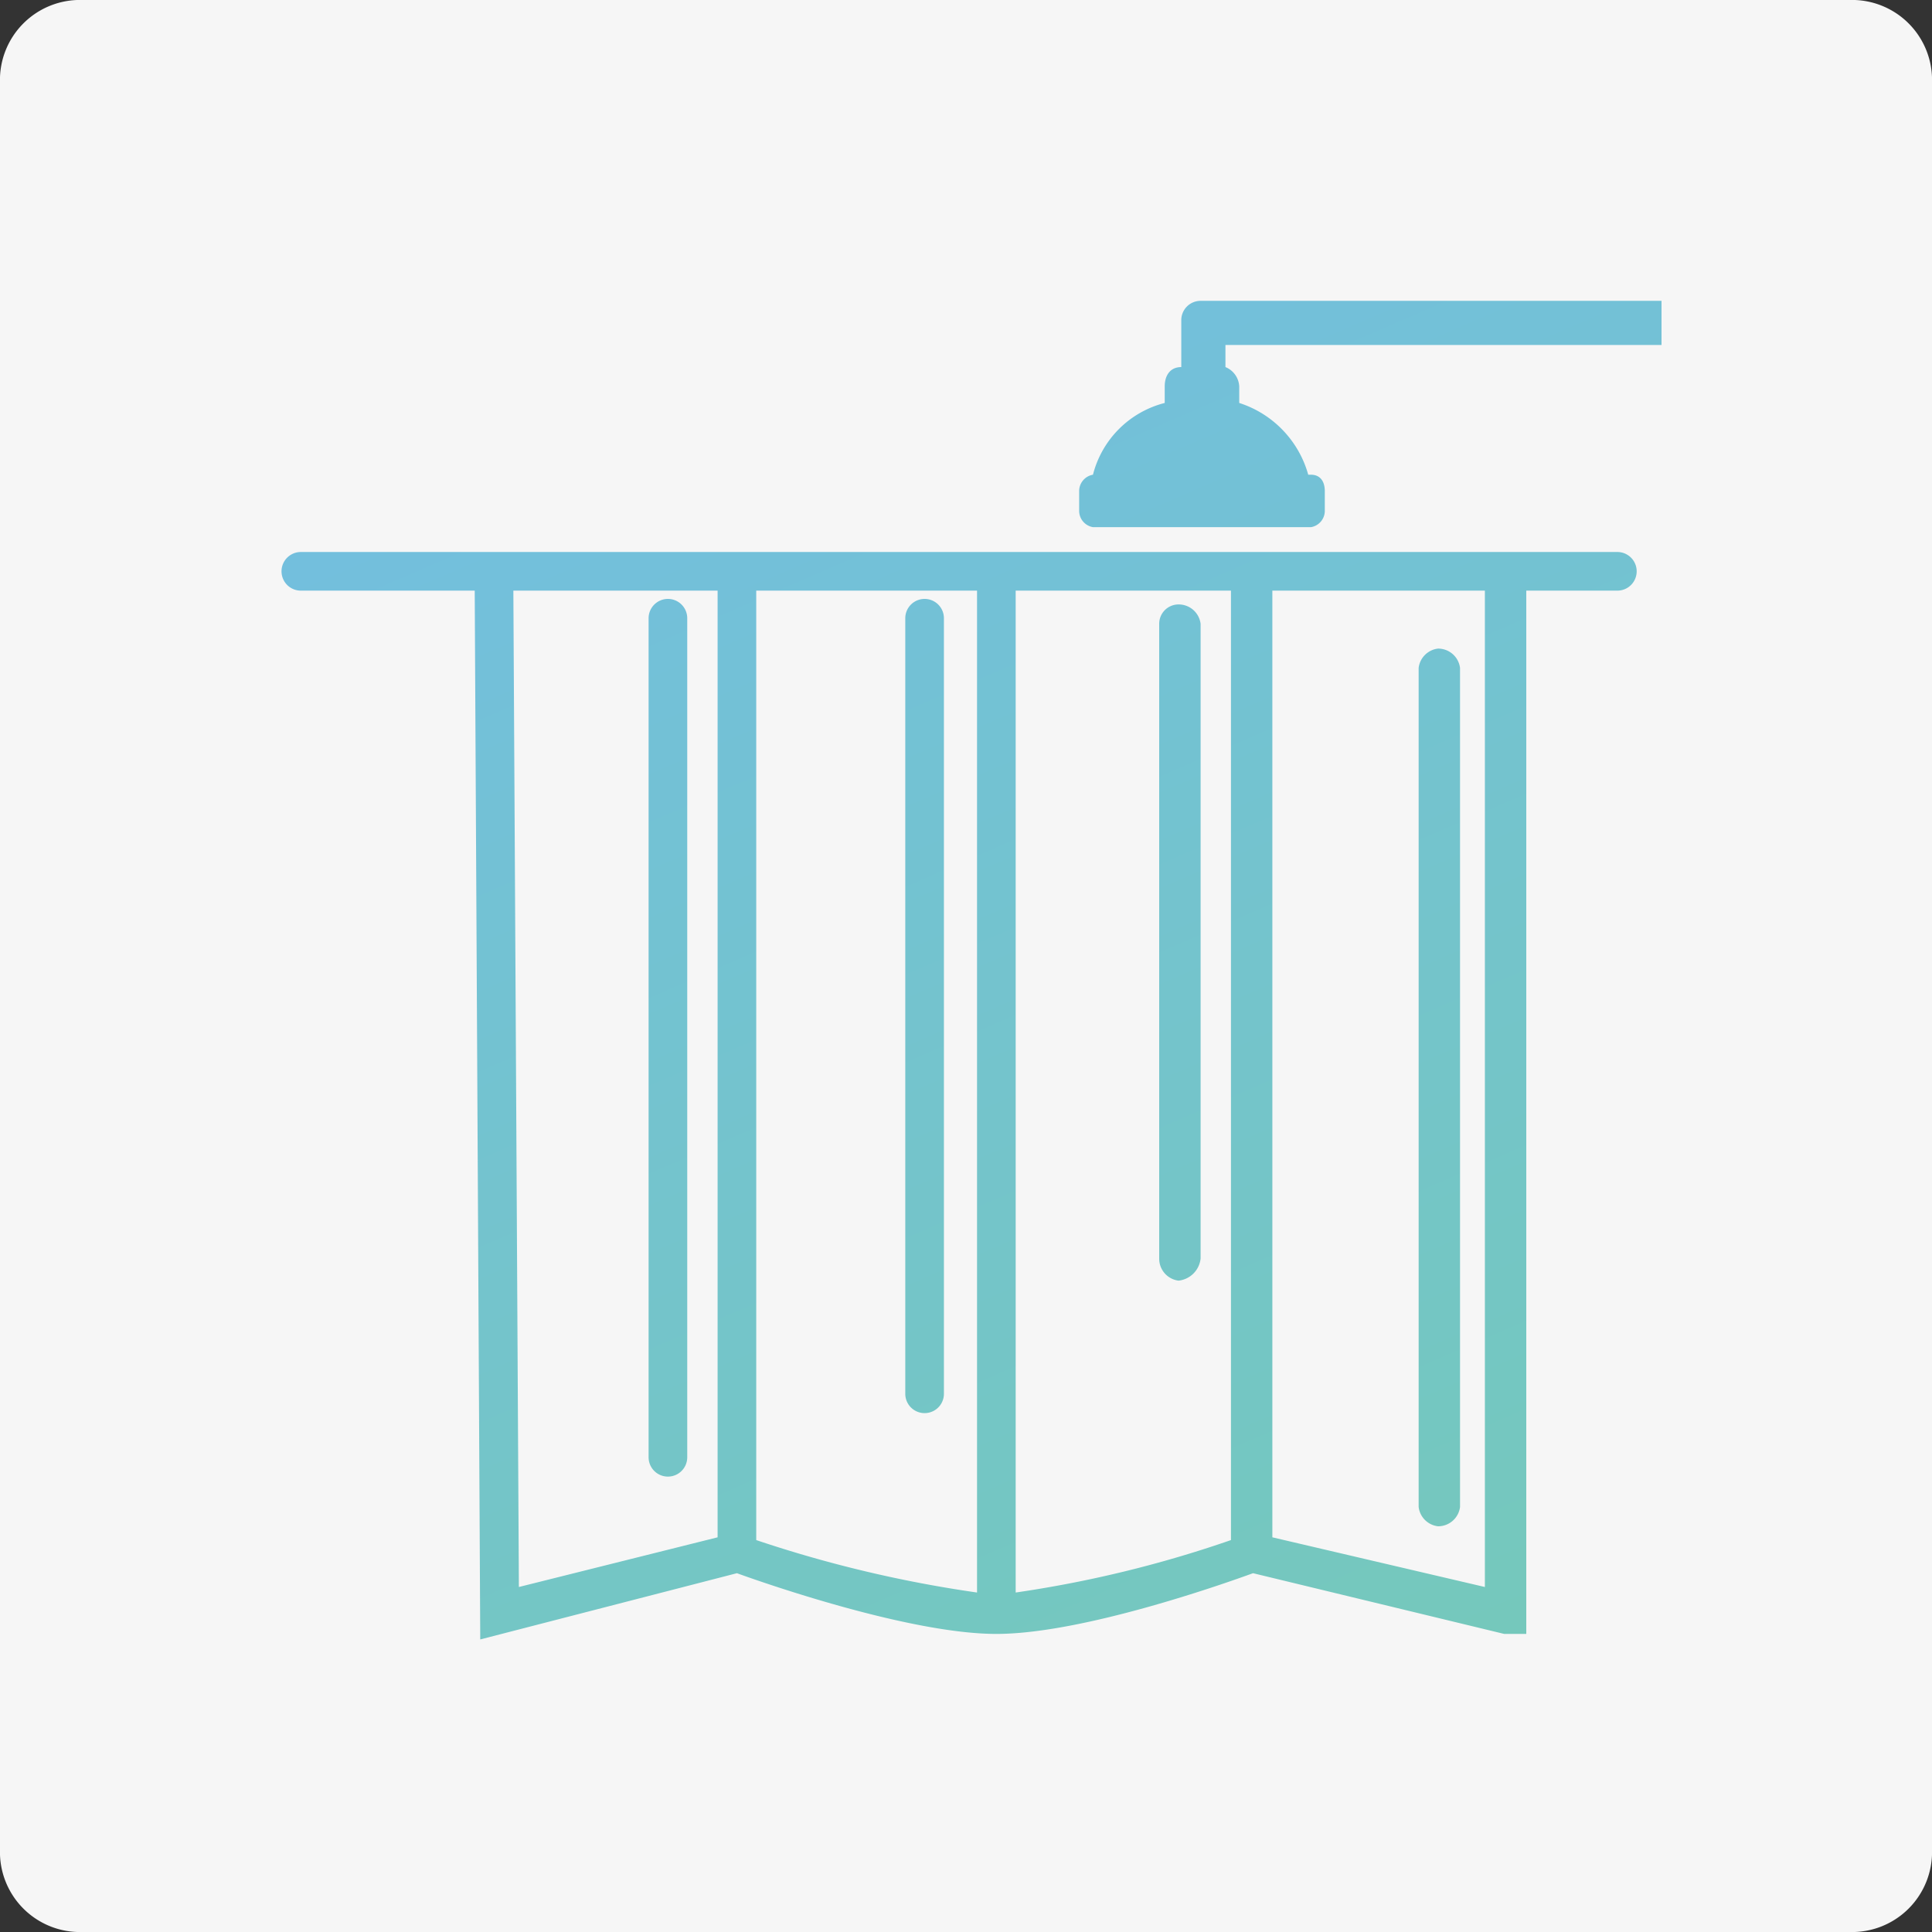 <svg id="Layer_1" data-name="Layer 1" xmlns="http://www.w3.org/2000/svg" xmlns:xlink="http://www.w3.org/1999/xlink" width="70" height="70" viewBox="0 0 70 70">
  <rect x="0" y="0" width="70" height="70" fill="#333333" stroke="none"/>
  <defs>
    <style>
      .cls-1 {
        fill: #f6f6f6;
      }

      .cls-2 {
        fill: url(#linear-gradient);
      }

      .cls-3 {
        fill: url(#linear-gradient-2);
      }

      .cls-4 {
        fill: url(#linear-gradient-3);
      }

      .cls-5 {
        fill: url(#linear-gradient-4);
      }

      .cls-6 {
        fill: url(#linear-gradient-5);
      }

      .cls-7 {
        fill: url(#linear-gradient-6);
      }
    </style>
    <linearGradient id="linear-gradient" x1="49.73" y1="66.18" x2="21.86" y2="1.86" gradientUnits="userSpaceOnUse">
      <stop offset="0" stop-color="#75c9b9"/>
      <stop offset="1" stop-color="#72bde5"/>
    </linearGradient>
    <linearGradient id="linear-gradient-2" x1="68.41" y1="58.08" x2="40.54" y2="-6.23" xlink:href="#linear-gradient"/>
    <linearGradient id="linear-gradient-3" x1="38.68" y1="70.97" x2="10.81" y2="6.65" xlink:href="#linear-gradient"/>
    <linearGradient id="linear-gradient-4" x1="46.91" y1="67.4" x2="19.04" y2="3.08" xlink:href="#linear-gradient"/>
    <linearGradient id="linear-gradient-5" x1="55.54" y1="63.66" x2="27.67" y2="-0.66" xlink:href="#linear-gradient"/>
    <linearGradient id="linear-gradient-6" x1="61.54" y1="61.06" x2="33.67" y2="-3.26" xlink:href="#linear-gradient"/>
  </defs>
  <title>icon_plumbing_P0</title>
  <path id="Rectangle" class="cls-1" d="M3,0H67a2.9,2.9,0,0,1,3,3V67a2.9,2.9,0,0,1-3,3H3a2.9,2.9,0,0,1-3-3V3A2.9,2.9,0,0,1,3,0Z"/>
  <g>
    <path class="cls-2" d="M58.6,20H10.9a.7.7,0,1,0,0,1.4h6.3l.2,38L26.7,57c1.1.4,6.3,2.2,9.4,2.2s8.2-1.8,9.3-2.2l9.1,2.2h.8V21.4h3.3a.7.7,0,1,0,0-1.4Zm-14,35.8a42.3,42.3,0,0,1-7.8,1.9V21.4h7.8ZM27.4,21.4h8V57.7a45.1,45.1,0,0,1-8-1.9Zm-8.8,0H26V55.7l-7.2,1.8ZM53.8,57.5l-7.7-1.8V21.4h7.7Z"/>
    <path class="cls-3" d="M44.4,10.9h-.9a.7.7,0,0,0-.7.7v1.7c-.4,0-.6.3-.6.7v.6a3.6,3.6,0,0,0-2.6,2.6.6.6,0,0,0-.5.6v.7a.6.6,0,0,0,.5.6h7.9a.6.6,0,0,0,.5-.6v-.7c0-.4-.2-.6-.5-.6h-.1a3.8,3.8,0,0,0-2.5-2.6V14a.8.8,0,0,0-.5-.7v-.8H60.2V10.9Z"/>
    <path class="cls-4" d="M24.2,21.7a.7.7,0,0,0-.7.7V52.8a.7.7,0,0,0,1.4,0V22.4A.7.7,0,0,0,24.2,21.7Z"/>
    <path class="cls-5" d="M33.5,21.7a.7.7,0,0,0-.7.7V50.5a.7.7,0,0,0,1.4,0V22.4A.7.7,0,0,0,33.5,21.7Z"/>
    <path class="cls-6" d="M42.7,46.4a.9.9,0,0,0,.8-.8v-23a.8.8,0,0,0-.8-.7.7.7,0,0,0-.7.7v23A.8.8,0,0,0,42.7,46.4Z"/>
    <path class="cls-7" d="M52.1,55.3a.8.8,0,0,0,.8-.7V24.2a.8.8,0,0,0-.8-.7.8.8,0,0,0-.7.7V54.6A.8.8,0,0,0,52.1,55.3Z"/>
  </g>
</svg>
